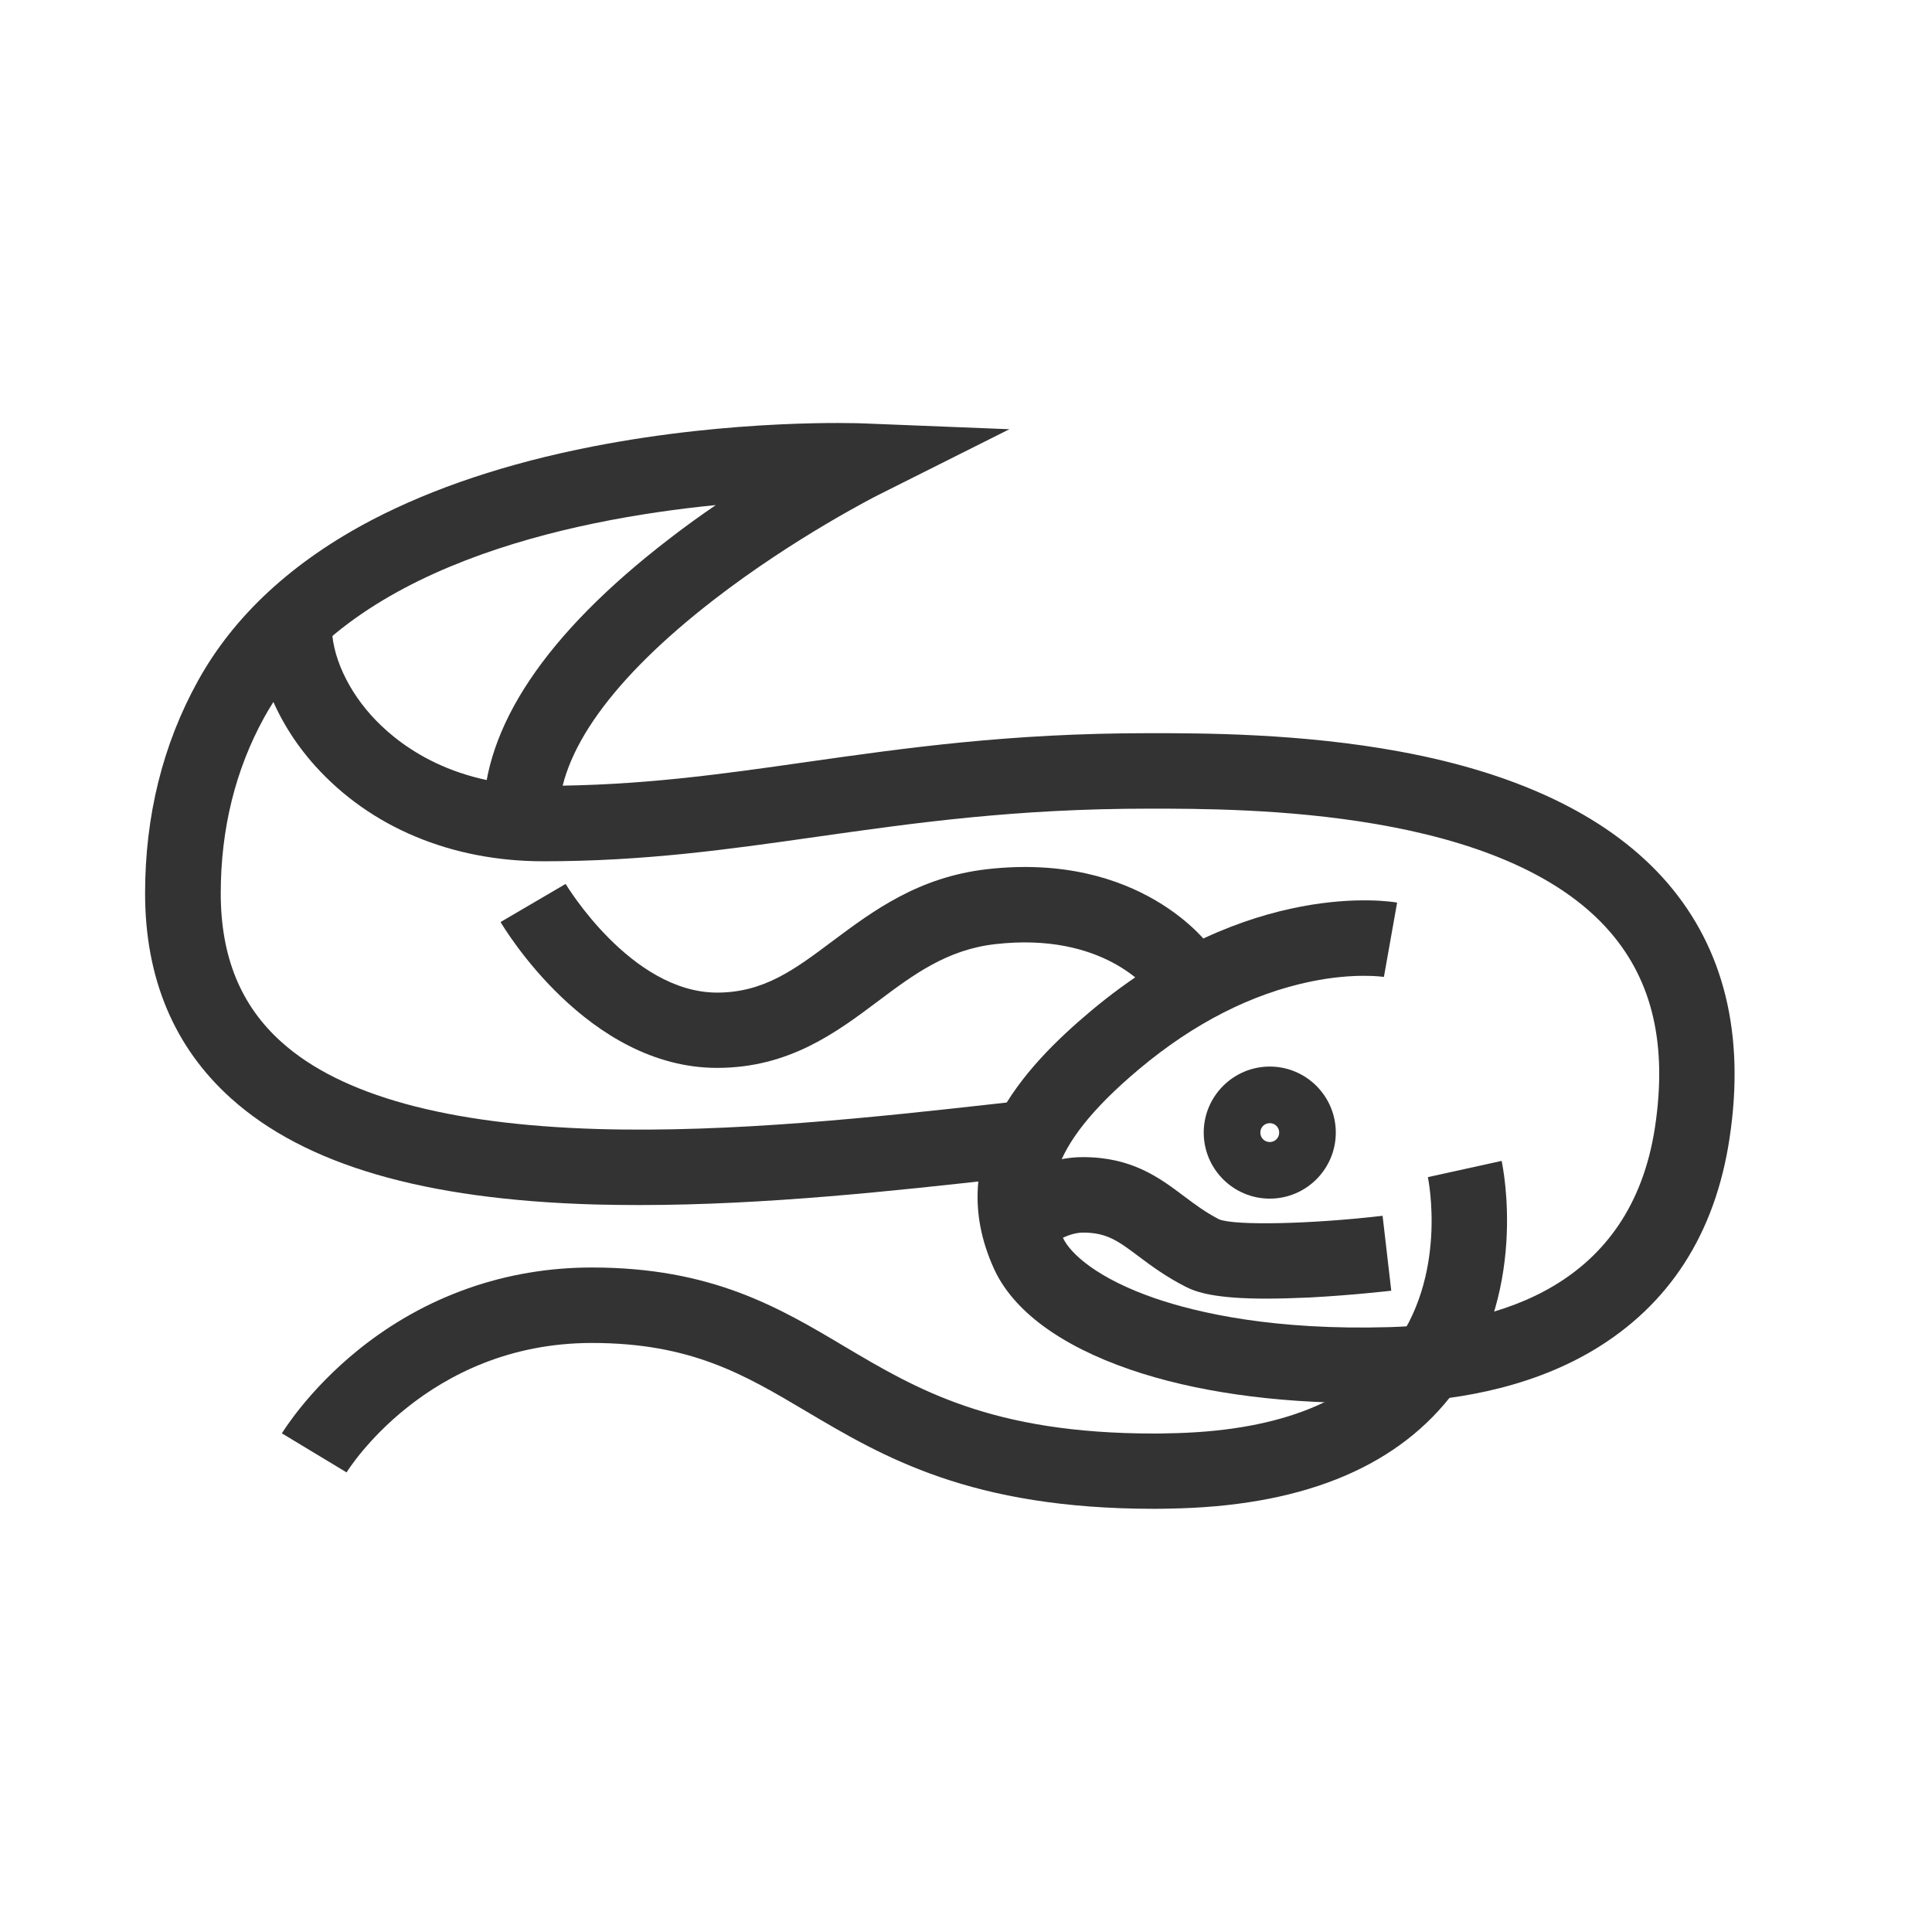 <?xml version="1.0" standalone="no"?><!DOCTYPE svg PUBLIC "-//W3C//DTD SVG 1.1//EN" "http://www.w3.org/Graphics/SVG/1.1/DTD/svg11.dtd"><svg class="icon" width="200px" height="200.00px" viewBox="0 0 1024 1024" version="1.1" xmlns="http://www.w3.org/2000/svg"><path fill="#333333" d="M339 638.7c-8 0-15.9-0.1-23.8-0.3-90.5-2.6-153.5-21-192.7-56.2-30.2-27.1-45.6-63.7-45.6-108.7 0-41.1 9.4-79 28-112.6 19.1-34.6 50.2-63.3 92.2-85.3 32.6-17 71.8-30.1 116.8-38.9 75.5-14.8 140.7-12.4 143.5-12.3l77.6 3.1-69.4 34.8c-0.4 0.2-44.4 22.4-87.4 55.7-53.6 41.5-82 81-82 114.3h-40c0-46.9 33-96.2 98-146.3 8.5-6.6 17-12.7 25.2-18.3-78.6 7.8-195.4 32.9-239.4 112.6-15.2 27.6-23 59-23 93.2 0 33.6 10.6 59.5 32.3 78.9 31.4 28.2 87.7 43.6 167.2 46 71.2 2.1 148.5-6.4 210.5-13.3 5.4-0.6 10.8-1.2 15.9-1.8l4.3 39.8c-5.2 0.6-10.5 1.1-15.9 1.7-56.6 6.3-125.5 13.9-192.3 13.9z"  /><path fill="#333333" d="M721.8 743.6c-46.8 0-89-6.1-122.8-17.7-37.2-12.8-62.1-31.3-72.2-53.5-27.5-60.6 16.1-106.9 51.2-136.4 84.1-70.6 159.4-58.2 162.5-57.6l-7 39.4h0.2c-0.2 0-15.4-2.4-38.8 2.4-31.5 6.5-62.1 22.1-91.1 46.4-51.6 43.3-50 68.5-40.5 89.3 4 8.8 18.9 21.9 48.8 32.2 23.1 7.9 63.5 17.1 124.5 15.3 57.1-1.6 127.8-21.4 140.6-106.1 6.5-43.3-1.2-77.1-23.7-103.2-56.4-65.5-193-65.5-244.4-65.5-71.3 0-124.6 7.6-176.1 14.9-47 6.7-91.4 13-145 13-48.7 0-91.7-18-121-50.6-22.2-24.7-33.6-55.6-30.7-82.6l39.8 4.3c-1.7 15.7 6.2 35.5 20.7 51.6 12.5 13.9 41 37.3 91.3 37.3 50.8 0 93.8-6.1 139.3-12.6 52.9-7.5 107.6-15.3 181.7-15.3 28.1 0 80.3 0 133.2 9.8 64.4 11.9 112 35.4 141.5 69.6 30.1 35 41.2 80.5 32.9 135.3-7.6 50.6-32 88.4-72.3 112.4-36.1 21.5-77.9 26.9-106.7 27.7-5.4 0.2-10.7 0.2-15.9 0.2z"  /><path fill="#333333" d="M671.1 688.3c-26.3 0-36.7-3.2-42.7-6.3-10.4-5.3-18.1-11-24.9-16.1-10.8-8.1-16.8-12.6-29.4-12.6-9.2 0-18.6 7.3-20.4 9.1L525.5 634c2.1-2.1 21.6-20.7 48.5-20.7 25.9 0 40.5 10.9 53.4 20.6 6 4.5 11.6 8.7 18.8 12.4 8.6 3.4 48.9 2.5 86.6-1.9l4.6 39.7c-0.8 0.1-20.7 2.4-43.3 3.6-8.8 0.4-16.4 0.6-23 0.6z"  /><path fill="#333333" d="M673 635.3c-19.3 0-35-15.7-35-35s15.7-35 35-35 35 15.7 35 35-15.7 35-35 35z m0-40c-2.8 0-5 2.2-5 5s2.2 5 5 5 5-2.2 5-5-2.2-5-5-5z"  /><path fill="#333333" d="M611.7 799.7c-97.3 0-143.6-27.5-184.6-51.8-32.7-19.4-60.9-36.1-113.4-36.1-87.6 0-129.6 67.9-130 68.6l-34.3-20.7c0.6-0.9 13.9-22.8 40.7-44.4 35.4-28.5 78.1-43.5 123.6-43.5 63.5 0 99.2 21.2 133.8 41.8 38.3 22.7 77.8 46.2 164.2 46.2 2.3 0 4.6 0 7-0.1 56.1-0.8 95.9-15.6 118.4-43.9 30.8-38.9 19.8-91.4 19.7-91.9l39.1-8.6c0.6 2.9 15.1 71.7-27.4 125.3-30.3 38.2-80.4 58-149.1 59-2.7 0.1-5.3 0.1-7.7 0.1zM380.1 566c-68.7 0-112.9-74.2-114.8-77.3l34.5-20.2c0.3 0.5 34.6 57.5 80.2 57.6 24.8 0 41-12.1 61.4-27.4 21.2-15.8 45.2-33.8 81.7-38 81.5-9.3 117.2 39.5 118.7 41.5l-32.6 23.2 0.2 0.2c-1-1.3-24.7-31.7-81.8-25.2-25.7 2.9-43.5 16.2-62.3 30.3-22 16.5-47.1 35.3-85.2 35.3z"  /></svg>